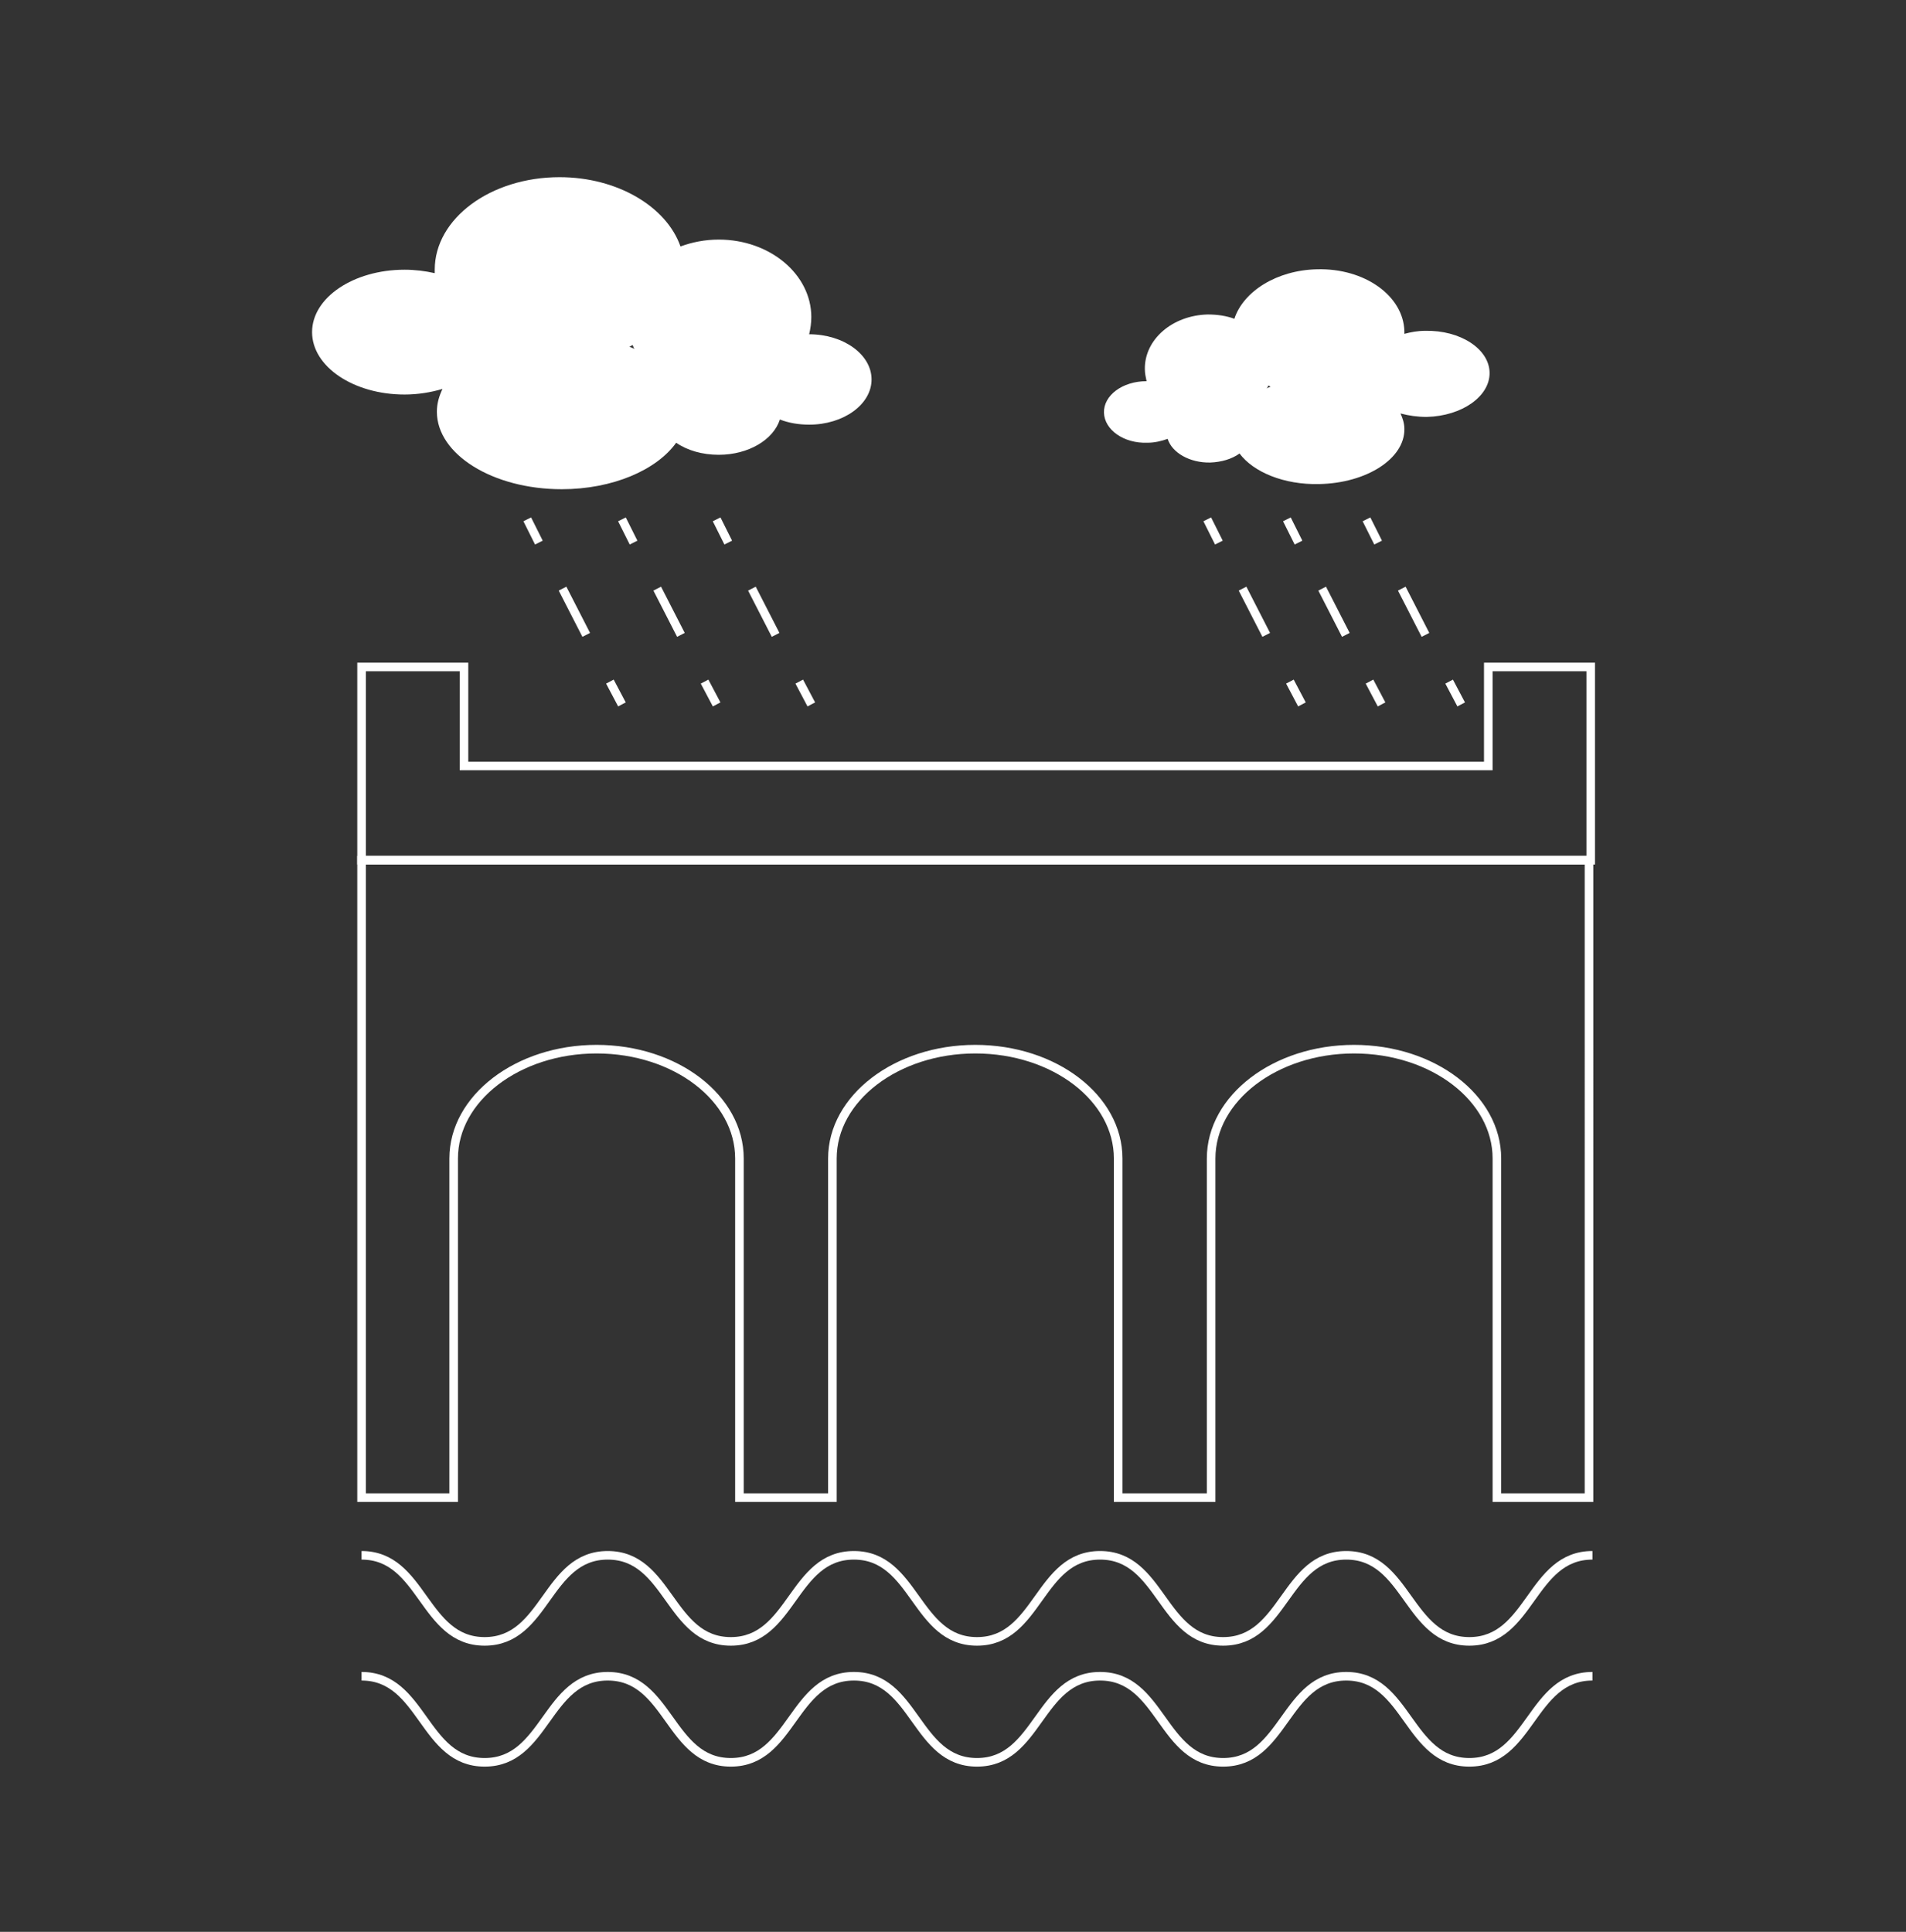 <?xml version="1.0" encoding="utf-8"?>
<!-- Generator: Adobe Illustrator 16.0.0, SVG Export Plug-In . SVG Version: 6.00 Build 0)  -->
<!DOCTYPE svg PUBLIC "-//W3C//DTD SVG 1.1//EN" "http://www.w3.org/Graphics/SVG/1.1/DTD/svg11.dtd">
<svg version="1.1" id="Layer_1" xmlns="http://www.w3.org/2000/svg" xmlns:xlink="http://www.w3.org/1999/xlink" x="0px" y="0px"
	 width="444px" height="450px" viewBox="0 0 444 450" enable-background="new 0 0 444 450" xml:space="preserve">
<rect x="0" y="0" width="444" height="450" fill="#333333" stroke="none"/>
<g>
	<g>
		<path fill="none" stroke="#FFFFFF" stroke-width="2" stroke-miterlimit="10" d="M84.226,200.379v148.479h21.455v-79.002
			c0-14.036,14.938-25.465,33.285-25.465l0,0c18.447,0,33.285,11.429,33.285,25.465v79.002h21.655v-79.002
			c0-14.036,14.938-25.465,33.284-25.465l0,0c18.447,0,33.286,11.429,33.286,25.465v79.002h21.655v-79.002
			c0-14.036,14.938-25.465,33.284-25.465l0,0c18.448,0,33.286,11.429,33.286,25.465v79.002h21.453V200.379H84.226z"/>
		<polygon fill="none" stroke="#FFFFFF" stroke-width="2" stroke-miterlimit="10" points="346.696,155.364 346.696,178.422 
			108.087,178.422 108.087,155.364 84.226,155.364 84.226,178.422 84.226,200.379 108.087,200.379 346.696,200.379 370.557,200.379 
			370.557,178.422 370.557,155.364 		"/>
		<g>
			<path fill="none" stroke="#FFFFFF" stroke-width="2" stroke-miterlimit="10" d="M84.226,362.292
				c14.337,0,14.337,20.051,28.673,20.051c14.337,0,14.337-20.051,28.673-20.051c14.337,0,14.337,20.051,28.673,20.051
				c14.337,0,14.337-20.051,28.673-20.051c14.337,0,14.337,20.051,28.672,20.051c14.337,0,14.337-20.051,28.674-20.051
				s14.337,20.051,28.673,20.051c14.338,0,14.338-20.051,28.673-20.051c14.338,0,14.338,20.051,28.674,20.051
				s14.336-20.051,28.674-20.051"/>
		</g>
		<g>
			<path fill="none" stroke="#FFFFFF" stroke-width="2" stroke-miterlimit="10" d="M84.226,390.465
				c14.337,0,14.337,20.05,28.673,20.05c14.337,0,14.337-20.05,28.673-20.05c14.337,0,14.337,20.05,28.673,20.05
				c14.337,0,14.337-20.05,28.673-20.05c14.337,0,14.337,20.05,28.672,20.05c14.337,0,14.337-20.05,28.674-20.05
				s14.337,20.05,28.673,20.05c14.338,0,14.338-20.05,28.673-20.05c14.338,0,14.338,20.05,28.674,20.05s14.336-20.05,28.674-20.05"
				/>
		</g>
	</g>
	<path fill="#FFFFFF" d="M188.493,77.866C188.493,77.866,188.393,77.866,188.493,77.866c0.3-1.303,0.501-2.607,0.501-4.011
		c0-9.925-9.625-18.045-21.555-18.045c-3.208,0-6.215,0.601-8.923,1.604c-3.208-9.223-14.637-16.141-28.172-16.141
		c-16.041,0-29.074,9.625-29.074,21.555c0,0.3,0,0.501,0,0.802c-2.205-0.501-4.611-0.802-7.018-0.802
		c-11.93,0-21.555,6.516-21.555,14.538c0,8.02,9.625,14.536,21.555,14.536c3.108,0,6.116-0.5,8.823-1.303
		c-0.803,1.705-1.304,3.41-1.304,5.314c0,9.926,13.034,18.046,29.074,18.046c11.93,0,22.156-4.512,26.668-10.828
		c2.606,1.805,6.116,2.807,9.925,2.807c6.918,0,12.732-3.509,14.236-8.221c2.006,0.802,4.412,1.203,6.818,1.203
		c8.021,0,14.537-4.711,14.537-10.526S196.513,77.866,188.493,77.866z M147.789,81.275c-0.401-0.2-0.802-0.402-1.203-0.501
		c0.301-0.1,0.501-0.301,0.802-0.401C147.488,80.673,147.588,80.974,147.789,81.275z"/>
	<path fill="#FFFFFF" d="M257.168,96.113c0.101,4.01,4.611,7.218,10.126,7.018c1.703,0,3.309-0.401,4.712-0.902
		c1.003,3.208,5.114,5.614,9.926,5.514c2.605-0.1,5.012-0.802,6.816-2.105c3.208,4.311,10.327,7.319,18.548,7.118
		c11.028-0.201,19.951-5.915,19.851-12.833c0-1.304-0.4-2.507-0.901-3.609c1.904,0.501,3.909,0.802,6.115,0.802
		c8.221-0.201,14.736-4.813,14.637-10.326c-0.101-5.514-6.817-9.925-15.038-9.725c-1.704,0-3.309,0.301-4.813,0.701
		c0-0.2,0-0.4,0-0.601c-0.2-8.221-9.223-14.738-20.352-14.437c-9.324,0.2-17.145,5.113-19.25,11.529
		c-1.905-0.702-4.01-1.002-6.215-1.002c-8.222,0.201-14.739,5.814-14.639,12.732c0,0.902,0.201,1.906,0.401,2.808l0,0
		C261.479,88.794,257.068,92.102,257.168,96.113z M295.466,89.796c0.2,0.101,0.4,0.201,0.502,0.301c-0.302,0.1-0.603,0.2-0.903,0.4
		C295.265,90.298,295.365,89.997,295.466,89.796z"/>
	<g>
		<g>
			
				<line fill="none" stroke="#FFFFFF" stroke-width="2" stroke-miterlimit="10" x1="122.825" y1="120.976" x2="125.531" y2="126.39"/>
			
				<line fill="none" stroke="#FFFFFF" stroke-width="2" stroke-miterlimit="10" stroke-dasharray="12.1,12.1" x1="131.046" y1="137.117" x2="139.367" y2="153.359"/>
			
				<line fill="none" stroke="#FFFFFF" stroke-width="2" stroke-miterlimit="10" x1="142.074" y1="158.772" x2="144.881" y2="164.086"/>
		</g>
	</g>
	<g>
		<g>
			
				<line fill="none" stroke="#FFFFFF" stroke-width="2" stroke-miterlimit="10" x1="144.881" y1="120.976" x2="147.588" y2="126.39"/>
			
				<line fill="none" stroke="#FFFFFF" stroke-width="2" stroke-miterlimit="10" stroke-dasharray="12.1,12.1" x1="153.102" y1="137.117" x2="161.423" y2="153.359"/>
			
				<line fill="none" stroke="#FFFFFF" stroke-width="2" stroke-miterlimit="10" x1="164.13" y1="158.772" x2="166.938" y2="164.086"/>
		</g>
	</g>
	<g>
		<g>
			
				<line fill="none" stroke="#FFFFFF" stroke-width="2" stroke-miterlimit="10" x1="166.938" y1="120.976" x2="169.644" y2="126.39"/>
			
				<line fill="none" stroke="#FFFFFF" stroke-width="2" stroke-miterlimit="10" stroke-dasharray="12.1,12.1" x1="175.159" y1="137.117" x2="183.479" y2="153.359"/>
			
				<line fill="none" stroke="#FFFFFF" stroke-width="2" stroke-miterlimit="10" x1="186.187" y1="158.772" x2="188.994" y2="164.086"/>
		</g>
	</g>
	<g>
		<g>
			
				<line fill="none" stroke="#FFFFFF" stroke-width="2" stroke-miterlimit="10" x1="281.229" y1="120.976" x2="283.937" y2="126.39"/>
			
				<line fill="none" stroke="#FFFFFF" stroke-width="2" stroke-miterlimit="10" stroke-dasharray="12.1,12.1" x1="289.45" y1="137.117" x2="297.771" y2="153.359"/>
			
				<line fill="none" stroke="#FFFFFF" stroke-width="2" stroke-miterlimit="10" x1="300.479" y1="158.772" x2="303.286" y2="164.086"/>
		</g>
	</g>
	<g>
		<g>
			
				<line fill="none" stroke="#FFFFFF" stroke-width="2" stroke-miterlimit="10" x1="299.777" y1="120.976" x2="302.483" y2="126.39"/>
			
				<line fill="none" stroke="#FFFFFF" stroke-width="2" stroke-miterlimit="10" stroke-dasharray="12.1,12.1" x1="307.997" y1="137.117" x2="316.317" y2="153.359"/>
			
				<line fill="none" stroke="#FFFFFF" stroke-width="2" stroke-miterlimit="10" x1="319.026" y1="158.772" x2="321.833" y2="164.086"/>
		</g>
	</g>
	<g>
		<g>
			
				<line fill="none" stroke="#FFFFFF" stroke-width="2" stroke-miterlimit="10" x1="318.324" y1="120.976" x2="321.031" y2="126.39"/>
			
				<line fill="none" stroke="#FFFFFF" stroke-width="2" stroke-miterlimit="10" stroke-dasharray="12.1,12.1" x1="326.545" y1="137.117" x2="334.865" y2="153.359"/>
			
				<line fill="none" stroke="#FFFFFF" stroke-width="2" stroke-miterlimit="10" x1="337.574" y1="158.772" x2="340.38" y2="164.086"/>
		</g>
	</g>
</g>
</svg>

